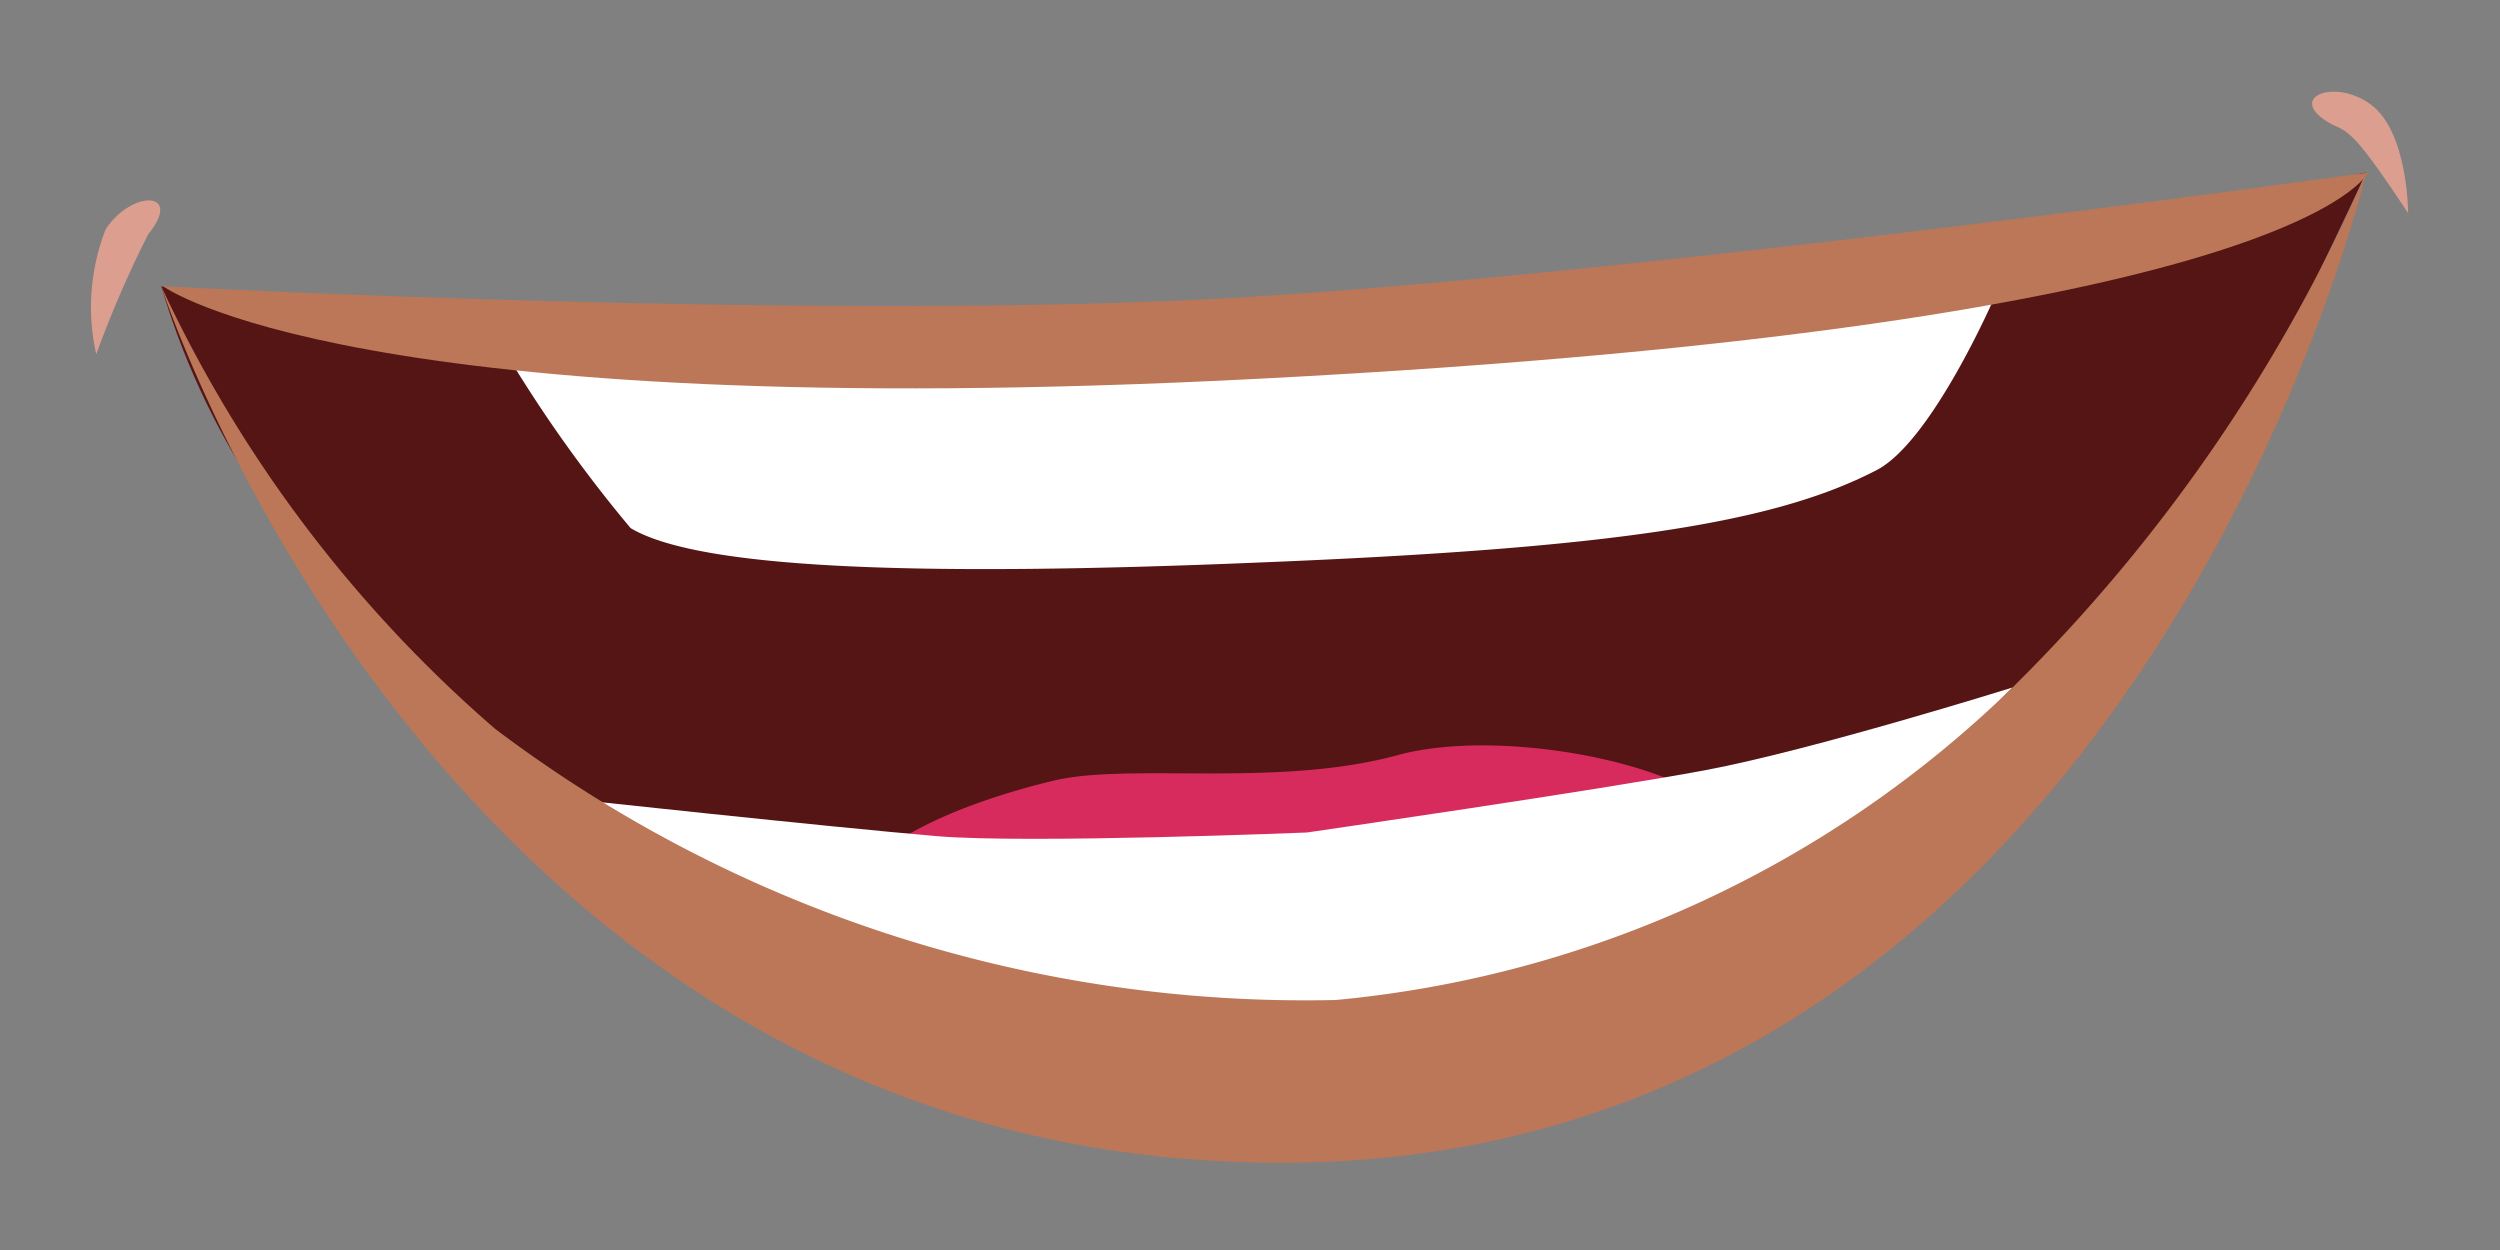<svg id="Layer_1" data-name="Layer 1" xmlns="http://www.w3.org/2000/svg" viewBox="0 0 40 20"><rect x="0" y="0" width="40" height="20" fill="#808080" stroke="none"/><defs><style>.cls-1{fill:#551514;}.cls-2{fill:#fff;}.cls-3{fill:#d72b5d;}.cls-4{fill:#bb7757;}.cls-5{fill:#dc9e8f;}</style></defs><g id="EE"><path class="cls-1" d="M37.86,2.76S31.94,3.92,30.71,4.1c-1.7.26-3.47.49-5.2.58-3,.15-6,.36-9,.51a25.42,25.42,0,0,1-4.37-.13A15.68,15.68,0,0,0,8.3,4.91,9.47,9.47,0,0,0,6,5.43L2.58,4.58A12.24,12.24,0,0,0,5,9.05c.61.76,1.83,2,2.45,2.74,2.22,2.78,6.11,3.08,10.21,3.38a25.06,25.06,0,0,0,6.91-.59c1.37-.3,3.23-.51,4.36-1.27.47-.31.72-.22,1.13-.58.64-.55,2.22-1.09,2.67-1.79s1.51-1.5,2.1-2.32C35.69,7.45,37.86,2.76,37.86,2.76Z"/><path class="cls-2" d="M31.91,4.76l-2.72-.52c-.21,0-9.26.83-9.26.83s-9.12.07-9.32.13-2.52.44-2.52.44a21.93,21.93,0,0,0,2,2.81c1.09.65,4.56.78,10.06.55,5.73-.23,8.25-.64,9.86-1.47C30.9,7.09,31.91,4.76,31.91,4.76Z"/><path class="cls-3" d="M13.54,14.31c1.72.92,3.22,1.22,7.22,1a14.09,14.09,0,0,0,7-2c-.28-1-3.62-1.71-5.39-1.23-1.93.53-4.3.12-5.51.41S13.94,13.38,13.54,14.31Z"/><path class="cls-2" d="M32.2,11S29,12,27.3,12.32s-6.39,1-6.39,1-4.43.18-5.9.06c-1.77-.15-6-.61-6-.61l6.43,4.09,5.63.15h.47v-.08l5.55-.78Z"/><path class="cls-4" d="M37.86,2.76A26.42,26.42,0,0,1,32.2,11a17.89,17.89,0,0,1-10.83,5A21.51,21.51,0,0,1,7.92,11.66,21.11,21.11,0,0,1,2.58,4.58s4.73,14.68,18.84,14C34.31,17.87,37.86,2.76,37.86,2.76Z"/><path class="cls-4" d="M20,4.75c-6.64.41-17.39-.17-17.39-.17s3,2.23,17.53,1.48c16.67-.86,17.75-3.3,17.75-3.3S26.78,4.33,20,4.75Z"/><path class="cls-5" d="M2.37,3.75c.57-.7-.26-.72-.68-.08a3.43,3.43,0,0,0-.15,2A17.33,17.33,0,0,1,2.37,3.75Z"/><path class="cls-5" d="M37.33,2c-.8-.42,0-.77.6-.33s.6,1.74.6,1.74C37.71,2.17,37.59,2.11,37.33,2Z"/></g></svg>